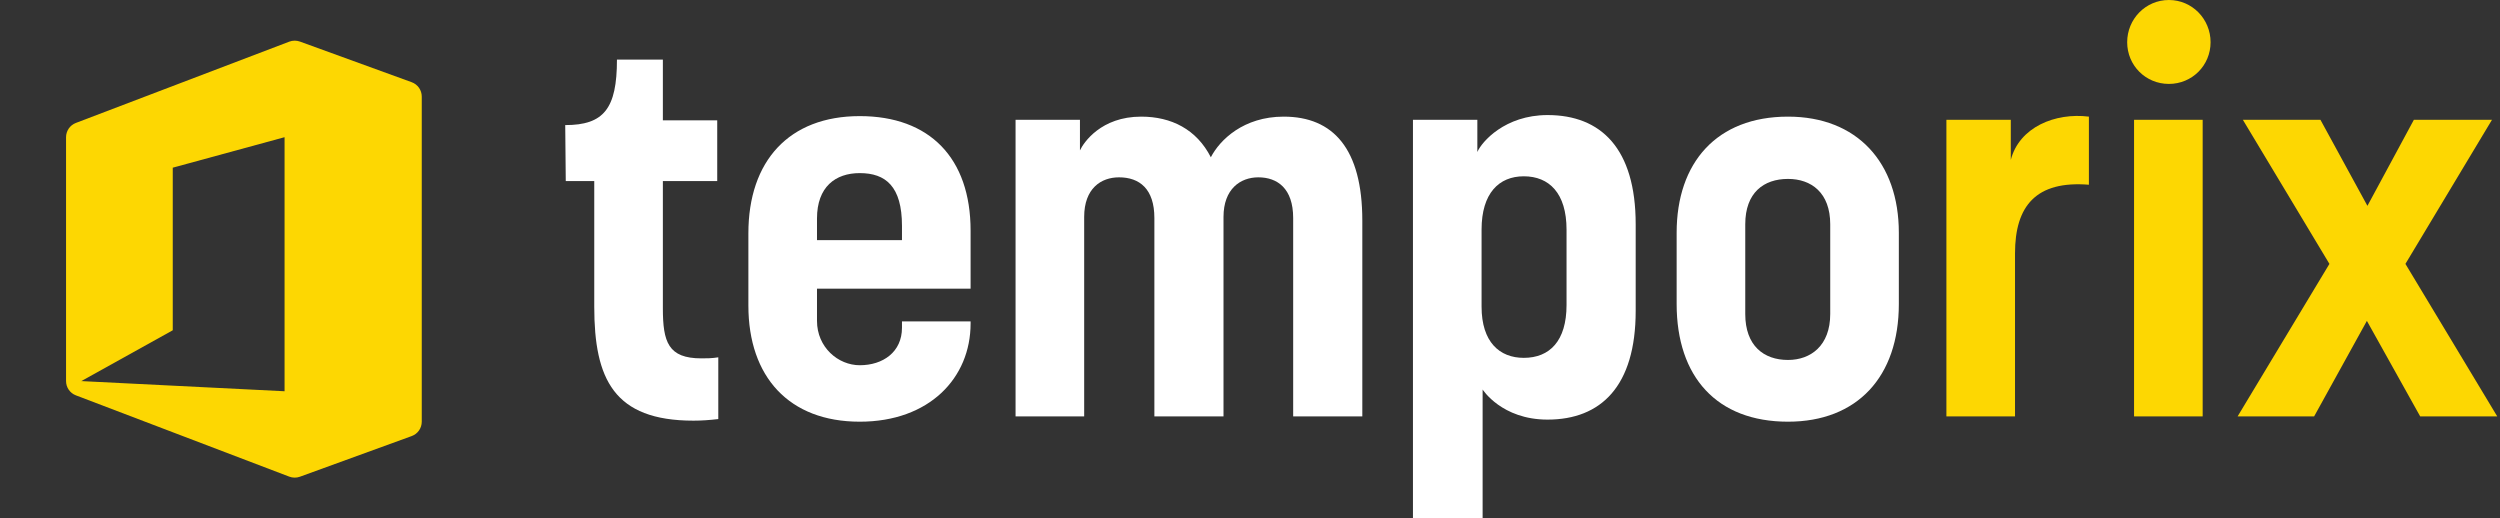 <svg width="164" height="34" viewBox="0 0 164 34" fill="none" xmlns="http://www.w3.org/2000/svg">
<rect x="0" y="0" width="164" height="34" fill="#333333" stroke="none"/>
<path fill-rule="evenodd" clip-rule="evenodd" d="M19.675 2.727C19.449 2.645 19.202 2.647 18.977 2.732L4.977 8.065C4.59 8.213 4.333 8.585 4.333 9V25C4.333 25.415 4.59 25.787 4.977 25.934L18.977 31.268C19.202 31.353 19.449 31.355 19.675 31.273L27.008 28.606C27.404 28.463 27.667 28.087 27.667 27.666V6.333C27.667 5.913 27.404 5.537 27.008 5.393L19.675 2.727ZM5.333 25L18.667 25.666V9L11.333 11V21.666L5.333 25Z" fill="#FDD702"/>
<path d="M163.474 7.859L157.796 17.311L163.82 27.317H158.765L155.268 21.05L151.806 27.317H146.786L152.81 17.311L147.132 7.859H152.221L155.303 13.503L158.35 7.859H163.474Z" fill="#FDD702"/>
<path d="M144.495 7.859V27.317H139.994V7.859H144.495ZM145.014 2.769C145.014 4.293 143.802 5.505 142.279 5.505C140.755 5.505 139.543 4.293 139.543 2.769C139.543 1.246 140.755 -0 142.279 -0C143.802 -0 145.014 1.246 145.014 2.769Z" fill="#FDD702"/>
<path d="M137.032 7.651V12.118C133.57 11.841 132.185 13.503 132.185 16.619V27.317H127.684V7.859H131.908V10.49C132.462 8.344 134.816 7.374 137.032 7.651Z" fill="#FDD702"/>
<path d="M117.293 27.663C112.619 27.663 109.988 24.721 109.988 19.942V15.268C109.988 10.664 112.619 7.651 117.293 7.651C121.829 7.651 124.564 10.664 124.564 15.268V19.942C124.564 24.721 121.829 27.663 117.293 27.663ZM117.293 11.737C115.701 11.737 114.489 12.637 114.489 14.714V20.6C114.489 22.678 115.701 23.613 117.293 23.613C118.782 23.613 120.063 22.678 120.063 20.6V14.714C120.063 12.637 118.817 11.737 117.293 11.737Z" fill="white"/>
<path d="M101.519 7.548C105.016 7.548 107.301 9.729 107.301 14.715V20.393C107.301 25.344 105.016 27.526 101.519 27.526C98.507 27.526 97.26 25.552 97.26 25.552V34H92.69V7.86H96.914V9.972C97.191 9.314 98.714 7.548 101.519 7.548ZM99.961 11.565C98.334 11.565 97.191 12.672 97.191 15.061V20.116C97.191 22.436 98.368 23.475 99.961 23.475C101.657 23.475 102.765 22.367 102.765 20.012V15.061C102.765 12.672 101.623 11.565 99.961 11.565Z" fill="white"/>
<path d="M71.122 14.23V27.317H66.621V7.859H70.845V9.867C71.087 9.348 72.23 7.651 74.861 7.651C76.835 7.651 78.496 8.482 79.431 10.317C80.02 9.175 81.578 7.651 84.209 7.651C87.464 7.651 89.368 9.763 89.368 14.472V27.317H84.832V14.299C84.832 12.36 83.794 11.633 82.547 11.633C81.37 11.633 80.262 12.395 80.262 14.23V27.317H75.727V14.299C75.727 12.395 74.757 11.633 73.407 11.633C72.23 11.633 71.122 12.36 71.122 14.23Z" fill="white"/>
<path d="M59.17 21.085H63.671V21.223C63.671 24.79 60.97 27.663 56.4 27.663C51.76 27.663 49.094 24.72 49.094 20.046V15.303C49.094 10.56 51.76 7.617 56.4 7.617C60.97 7.617 63.671 10.352 63.671 15.13V18.938H53.595V21.05C53.595 22.782 54.98 23.959 56.4 23.959C57.923 23.959 59.17 23.093 59.17 21.5V21.085ZM53.595 14.334V15.753H59.17V14.818C59.17 12.222 58.096 11.356 56.4 11.356C54.807 11.356 53.595 12.256 53.595 14.334Z" fill="white"/>
<path d="M37.114 11.876C37.114 10.629 37.079 9.452 37.079 8.206C39.606 8.206 40.472 7.132 40.472 3.912H43.484V7.894H47.05V11.876H43.484V20.22C43.484 22.436 43.83 23.509 46.012 23.509C46.323 23.509 46.704 23.509 47.12 23.44V27.491C46.531 27.56 46.012 27.595 45.492 27.595C40.264 27.595 38.983 24.859 38.983 20.116V11.876H37.114Z" fill="white"/>
</svg>
